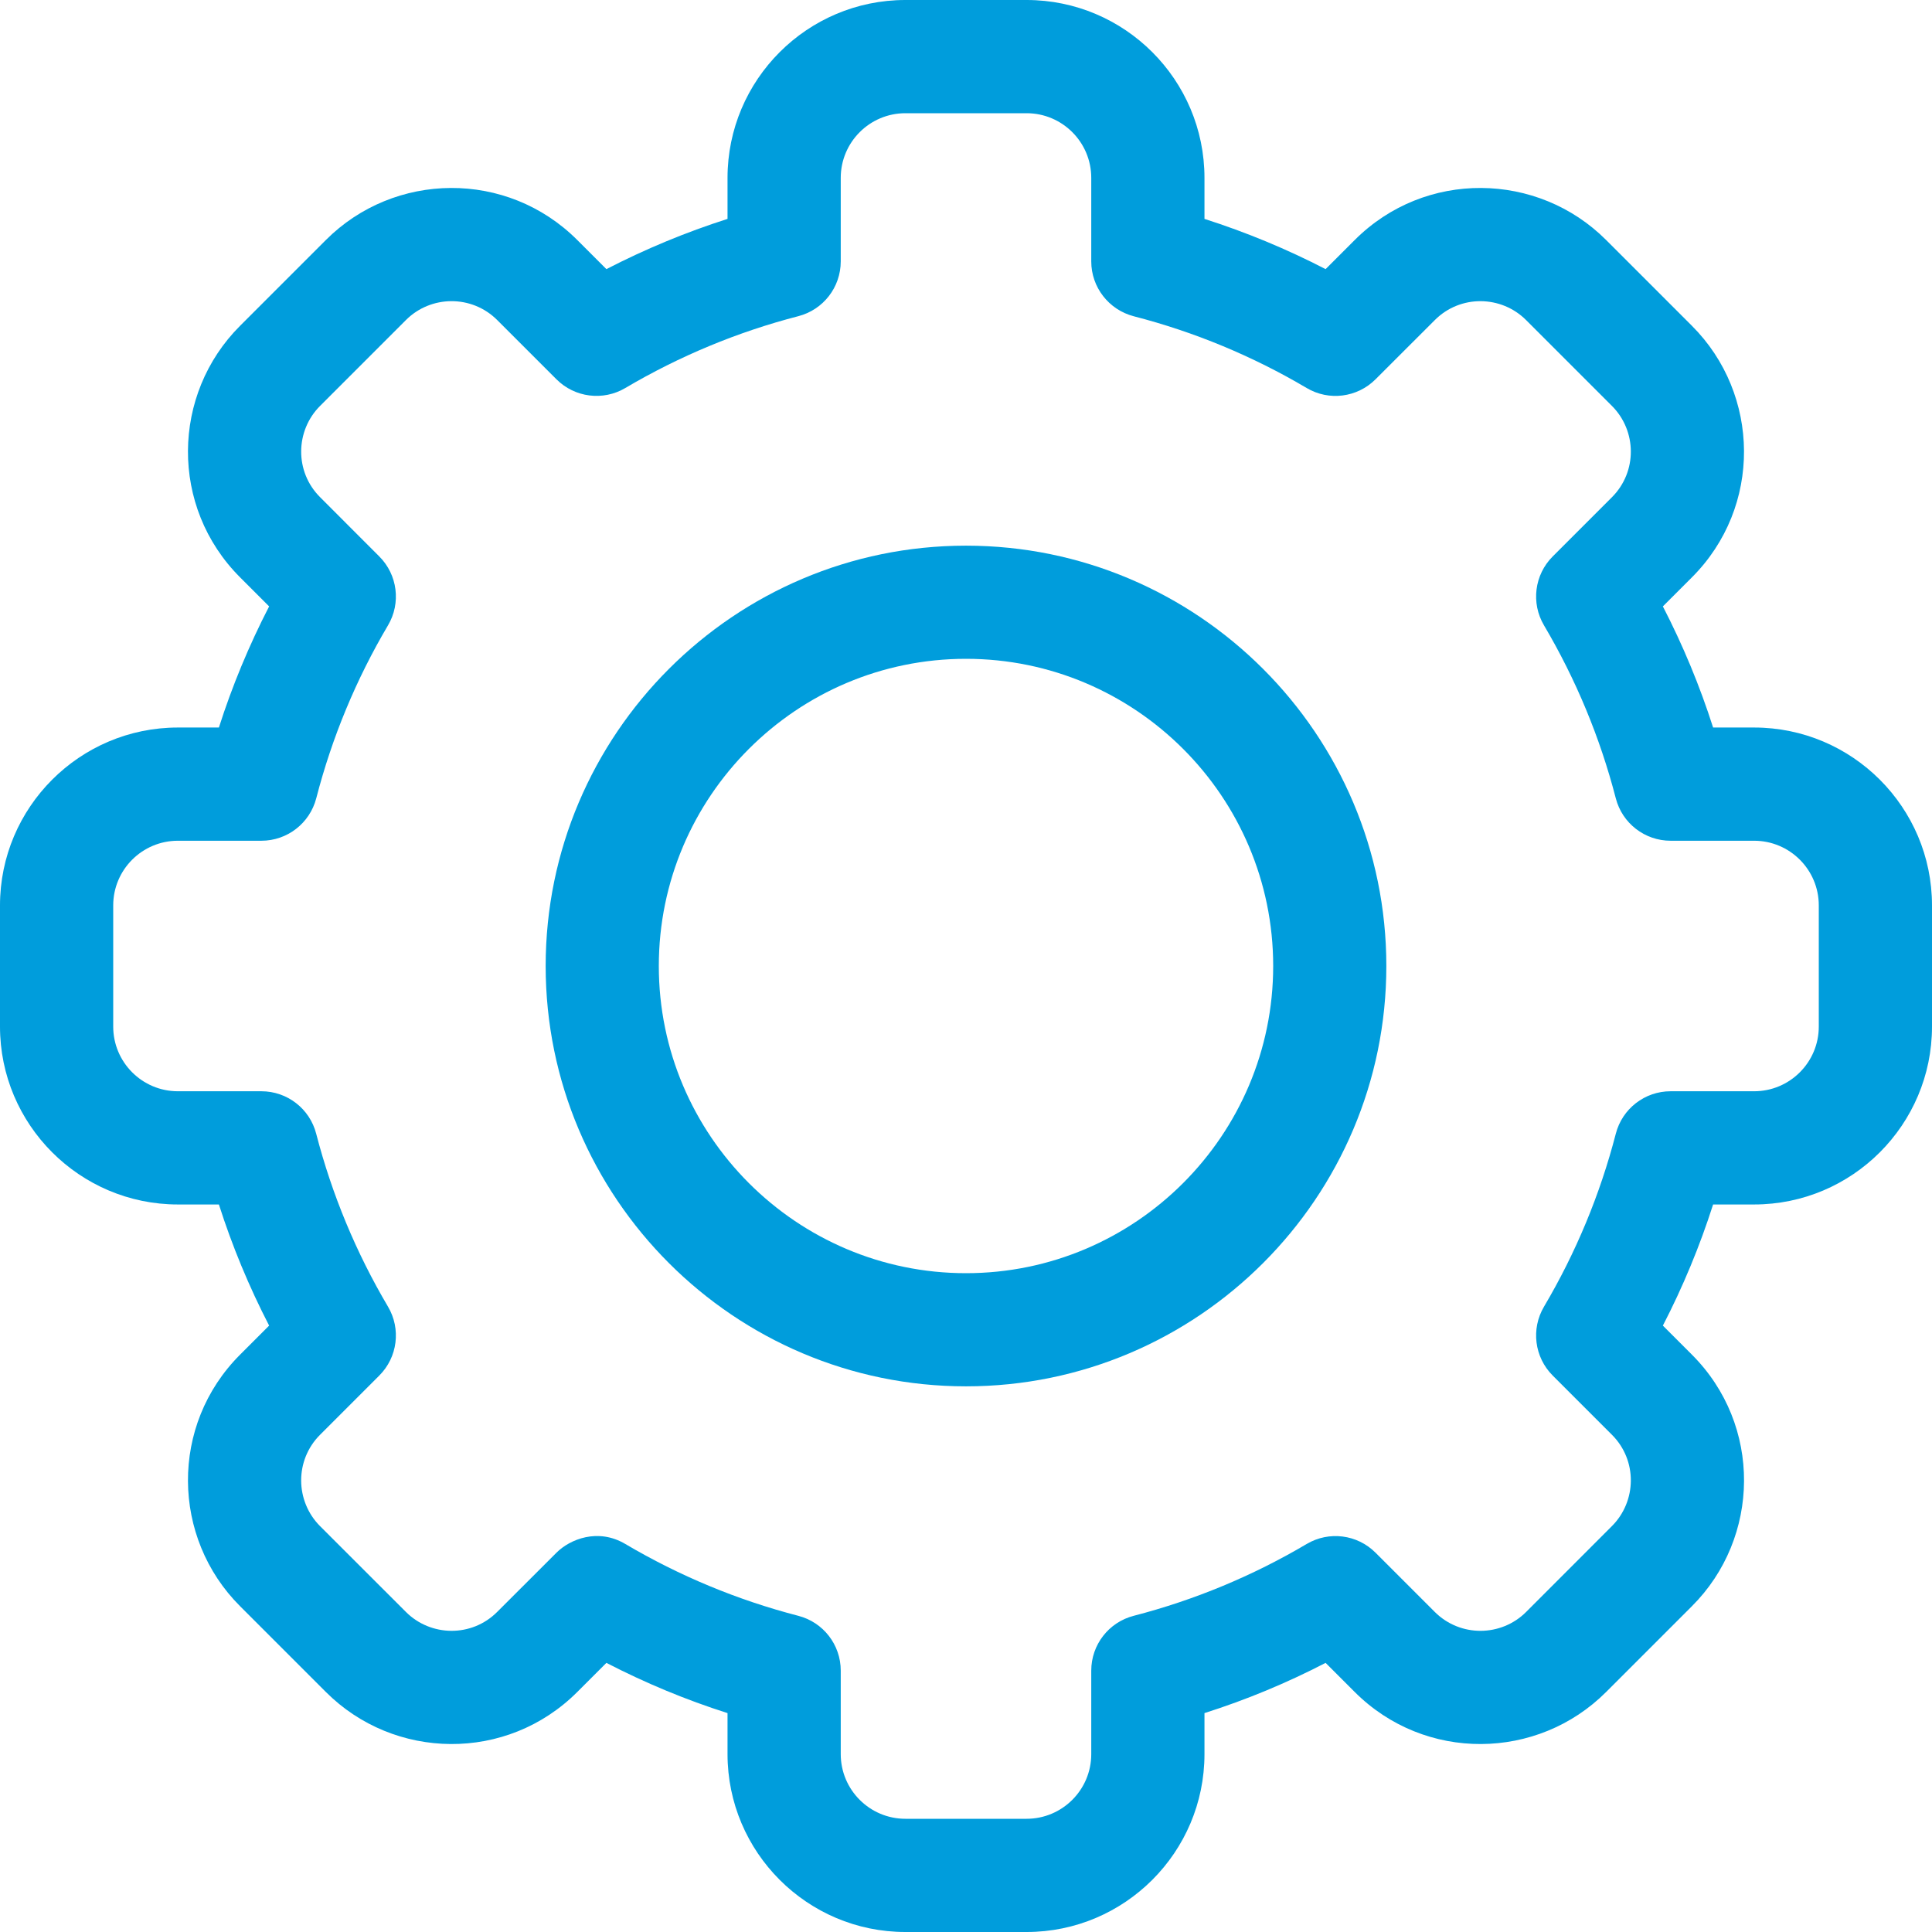 <svg width="30" height="30" viewBox="0 0 30 30" fill="none" xmlns="http://www.w3.org/2000/svg">
<g clip-path="url(#clip0)">
<path d="M15.941 30H14.059C12.536 30 11.297 28.761 11.297 27.238V26.601C10.649 26.395 10.02 26.133 9.416 25.821L8.965 26.272C7.871 27.367 6.12 27.335 5.059 26.272L3.728 24.941C2.664 23.879 2.634 22.128 3.728 21.035L4.179 20.584C3.867 19.98 3.606 19.351 3.399 18.703H2.762C1.239 18.703 0 17.464 0 15.941V14.059C0 12.536 1.239 11.297 2.762 11.297H3.399C3.606 10.649 3.867 10.021 4.179 9.416L3.728 8.965C2.634 7.872 2.664 6.121 3.728 5.059L5.059 3.728C6.123 2.662 7.874 2.636 8.965 3.728L9.416 4.179C10.021 3.867 10.649 3.606 11.297 3.399V2.762C11.297 1.239 12.536 0 14.059 0H15.941C17.464 0 18.703 1.239 18.703 2.762V3.399C19.351 3.606 19.98 3.867 20.584 4.179L21.035 3.728C22.128 2.633 23.88 2.665 24.941 3.728L26.272 5.059C27.335 6.121 27.366 7.872 26.272 8.965L25.821 9.416C26.133 10.021 26.394 10.649 26.601 11.297H27.238C28.761 11.297 30 12.536 30 14.059V15.941C30 17.464 28.761 18.703 27.238 18.703H26.601C26.394 19.351 26.133 19.98 25.821 20.584L26.272 21.035C27.366 22.128 27.336 23.879 26.272 24.941L24.941 26.272C23.877 27.338 22.126 27.364 21.035 26.272L20.584 25.821C19.98 26.134 19.351 26.395 18.703 26.601V27.238C18.703 28.761 17.464 30 15.941 30V30ZM9.71 23.975C10.55 24.471 11.453 24.846 12.395 25.09C12.784 25.19 13.055 25.54 13.055 25.941V27.238C13.055 27.792 13.505 28.242 14.059 28.242H15.941C16.495 28.242 16.945 27.792 16.945 27.238V25.941C16.945 25.54 17.216 25.19 17.605 25.09C18.547 24.846 19.451 24.471 20.29 23.975C20.636 23.77 21.075 23.826 21.359 24.11L22.278 25.029C22.675 25.426 23.311 25.417 23.698 25.03L25.029 23.698C25.415 23.313 25.428 22.676 25.03 22.279L24.11 21.359C23.826 21.075 23.771 20.635 23.975 20.29C24.471 19.451 24.846 18.547 25.09 17.605C25.19 17.216 25.54 16.945 25.941 16.945H27.238C27.792 16.945 28.242 16.495 28.242 15.941V14.059C28.242 13.505 27.792 13.055 27.238 13.055H25.941C25.54 13.055 25.19 12.784 25.09 12.396C24.846 11.453 24.471 10.55 23.975 9.71C23.771 9.365 23.826 8.925 24.11 8.641L25.029 7.722C25.427 7.325 25.416 6.689 25.03 6.303L23.698 4.971C23.312 4.584 22.675 4.573 22.279 4.971L21.359 5.89C21.075 6.174 20.635 6.23 20.29 6.025C19.451 5.529 18.547 5.154 17.605 4.911C17.217 4.81 16.945 4.46 16.945 4.06V2.762C16.945 2.208 16.495 1.758 15.941 1.758H14.059C13.505 1.758 13.055 2.208 13.055 2.762V4.059C13.055 4.46 12.784 4.81 12.395 4.91C11.453 5.154 10.55 5.529 9.71 6.025C9.365 6.229 8.925 6.174 8.641 5.89L7.722 4.971C7.326 4.574 6.689 4.583 6.303 4.97L4.971 6.302C4.585 6.687 4.572 7.324 4.971 7.721L5.89 8.641C6.174 8.925 6.229 9.365 6.025 9.71C5.529 10.549 5.154 11.453 4.911 12.395C4.81 12.784 4.46 13.055 4.059 13.055H2.762C2.208 13.055 1.758 13.505 1.758 14.059V15.941C1.758 16.495 2.208 16.945 2.762 16.945H4.059C4.46 16.945 4.81 17.216 4.91 17.605C5.154 18.547 5.529 19.451 6.025 20.29C6.229 20.635 6.174 21.075 5.89 21.359L4.971 22.278C4.573 22.675 4.584 23.311 4.97 23.698L6.302 25.029C6.688 25.416 7.325 25.427 7.721 25.029L8.641 24.11C8.85 23.901 9.285 23.723 9.71 23.975V23.975Z" fill="#009DDC"/>
<path d="M15 21.527C11.401 21.527 8.473 18.599 8.473 15C8.473 11.401 11.401 8.473 15 8.473C18.599 8.473 21.527 11.401 21.527 15C21.527 18.599 18.599 21.527 15 21.527V21.527ZM15 10.23C12.37 10.23 10.23 12.37 10.23 15C10.23 17.63 12.37 19.77 15 19.77C17.63 19.77 19.77 17.63 19.77 15C19.77 12.37 17.63 10.23 15 10.23V10.23Z" fill="#009DDC"/>
</g>
<defs>
<clipPath id="clip0">
<rect width="30" height="30" fill="white"/>
</clipPath>
</defs>
</svg>
